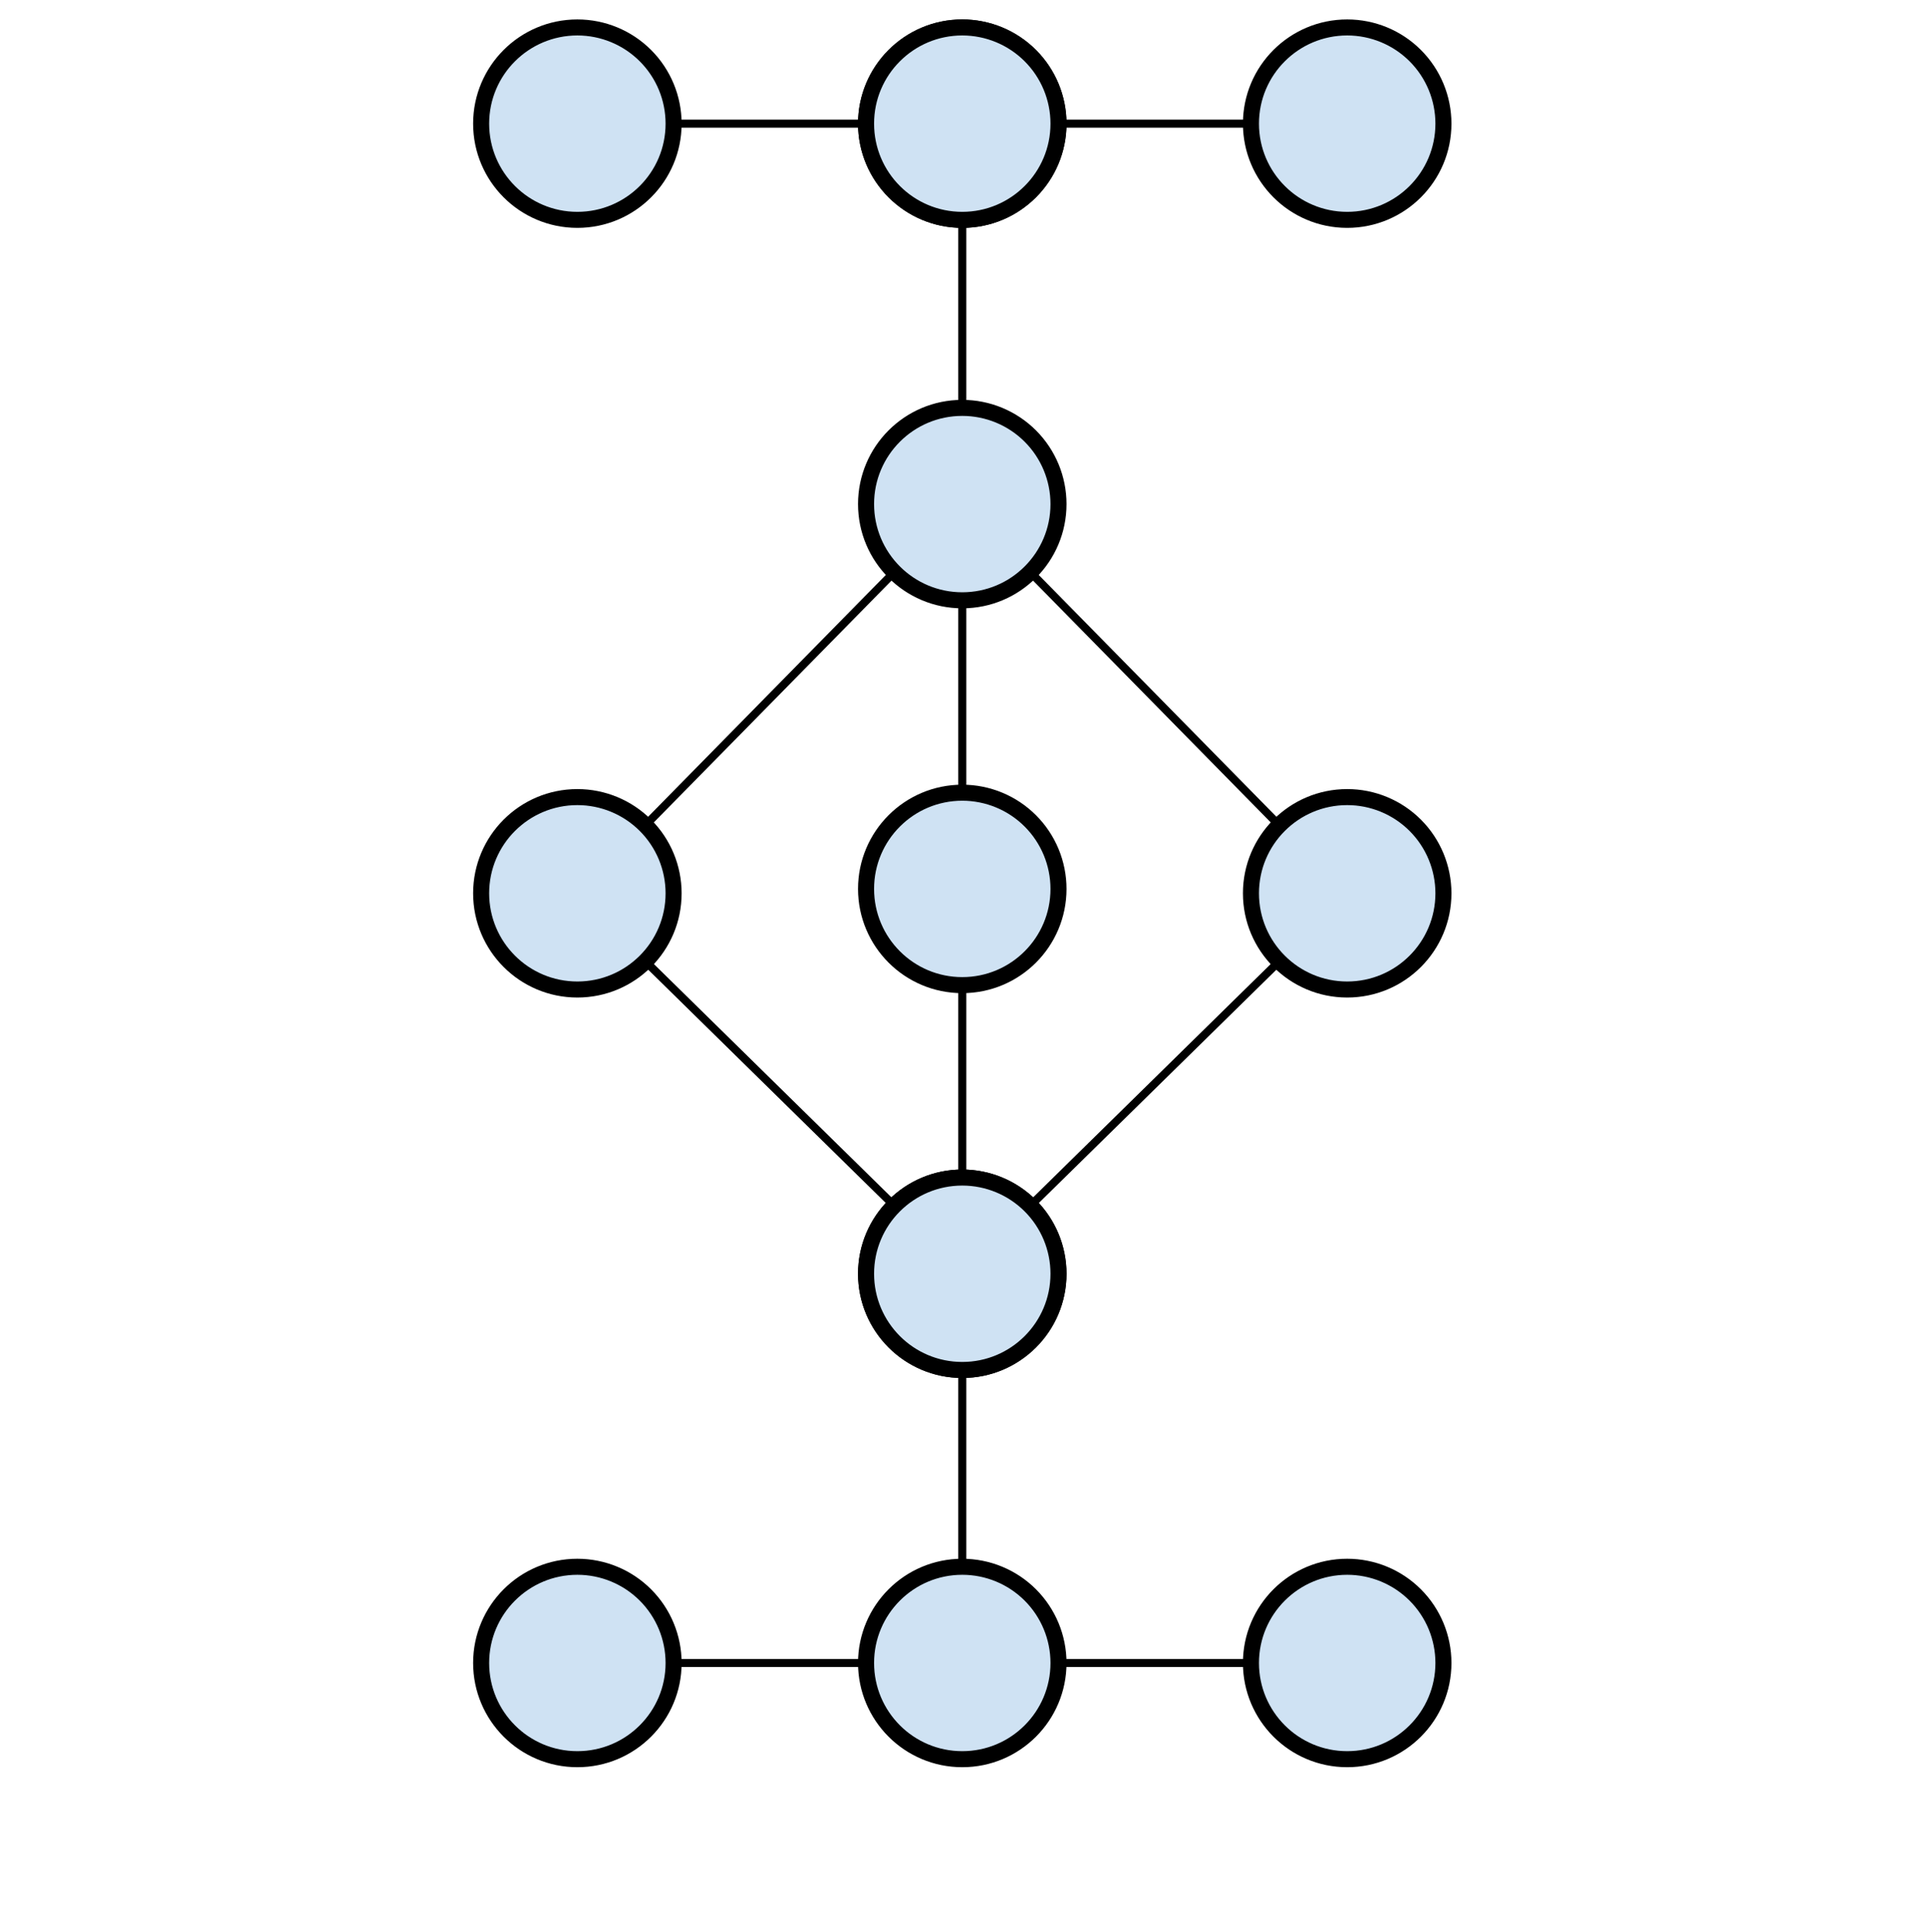 <svg version="1.1" viewBox="0.0 0.0 961.218 963.955" fill="none" stroke="none" stroke-linecap="square" stroke-miterlimit="10" xmlns:xlink="http://www.w3.org/1999/xlink" xmlns="http://www.w3.org/2000/svg"><clipPath id="p.0"><path d="m0 0l961.218 0l0 963.955l-961.218 0l0 -963.955z" clip-rule="nonzero"/></clipPath><g clip-path="url(#p.0)"><path fill="#000000" fill-opacity="0.0" d="m0 0l961.218 0l0 963.955l-961.218 0z" fill-rule="evenodd"/><path fill="#cfe2f3" d="m240.0 829.69l0 0c0 -26.51 21.49 -48.0 48.0 -48.0l0 0c12.73 0 24.939 5.057 33.941 14.059c9.002 9.002 14.059 21.211 14.059 33.941l0 0c0 26.51 -21.49 48.0 -48.0 48.0l0 0c-26.51 0 -48.0 -21.49 -48.0 -48.0z" fill-rule="evenodd"/><path stroke="#000000" stroke-width="8.0" stroke-linejoin="round" stroke-linecap="butt" d="m240.0 829.69l0 0c0 -26.51 21.49 -48.0 48.0 -48.0l0 0c12.73 0 24.939 5.057 33.941 14.059c9.002 9.002 14.059 21.211 14.059 33.941l0 0c0 26.51 -21.49 48.0 -48.0 48.0l0 0c-26.51 0 -48.0 -21.49 -48.0 -48.0z" fill-rule="evenodd"/><path fill="#cfe2f3" d="m431.999 829.69l0 0c0 -26.51 21.49 -48.0 48.0 -48.0l0 0c12.73 0 24.939 5.057 33.941 14.059c9.002 9.002 14.059 21.211 14.059 33.941l0 0c0 26.51 -21.49 48.0 -48 48.0l0 0c-26.51 0 -48.0 -21.49 -48.0 -48.0z" fill-rule="evenodd"/><path stroke="#000000" stroke-width="8.0" stroke-linejoin="round" stroke-linecap="butt" d="m431.999 829.69l0 0c0 -26.51 21.49 -48.0 48.0 -48.0l0 0c12.73 0 24.939 5.057 33.941 14.059c9.002 9.002 14.059 21.211 14.059 33.941l0 0c0 26.51 -21.49 48.0 -48 48.0l0 0c-26.51 0 -48.0 -21.49 -48.0 -48.0z" fill-rule="evenodd"/><path fill="#cfe2f3" d="m623.999 829.69l0 0c0 -26.51 21.49 -48.0 48.0 -48.0l0 0c12.73 0 24.939 5.057 33.941 14.059c9.002 9.002 14.059 21.211 14.059 33.941l0 0c0 26.51 -21.49 48.0 -48.0 48.0l0 0c-26.51 0 -48.0 -21.49 -48.0 -48.0z" fill-rule="evenodd"/><path stroke="#000000" stroke-width="8.0" stroke-linejoin="round" stroke-linecap="butt" d="m623.999 829.69l0 0c0 -26.51 21.49 -48.0 48.0 -48.0l0 0c12.73 0 24.939 5.057 33.941 14.059c9.002 9.002 14.059 21.211 14.059 33.941l0 0c0 26.51 -21.49 48.0 -48.0 48.0l0 0c-26.51 0 -48.0 -21.49 -48.0 -48.0z" fill-rule="evenodd"/><path fill="#cfe2f3" d="m431.999 635.499l0 0c0 -26.51 21.49 -48.0 48.0 -48.0l0 0c12.73 0 24.939 5.057 33.941 14.059c9.002 9.002 14.059 21.211 14.059 33.941l0 0c0 26.51 -21.49 48.0 -48 48.0l0 0c-26.51 0 -48.0 -21.49 -48.0 -48.0z" fill-rule="evenodd"/><path stroke="#000000" stroke-width="8.0" stroke-linejoin="round" stroke-linecap="butt" d="m431.999 635.499l0 0c0 -26.51 21.49 -48.0 48.0 -48.0l0 0c12.73 0 24.939 5.057 33.941 14.059c9.002 9.002 14.059 21.211 14.059 33.941l0 0c0 26.51 -21.49 48.0 -48 48.0l0 0c-26.51 0 -48.0 -21.49 -48.0 -48.0z" fill-rule="evenodd"/><path fill="#cfe2f3" d="m431.999 61.69l0 0c0 -26.51 21.49 -48.0 48.0 -48.0l0 0c12.73 0 24.939 5.057 33.941 14.059c9.002 9.002 14.059 21.211 14.059 33.941l0 0c0 26.51 -21.49 48.0 -48 48.0l0 0c-26.51 0 -48.0 -21.49 -48.0 -48.0z" fill-rule="evenodd"/><path stroke="#000000" stroke-width="8.0" stroke-linejoin="round" stroke-linecap="butt" d="m431.999 61.69l0 0c0 -26.51 21.49 -48.0 48.0 -48.0l0 0c12.73 0 24.939 5.057 33.941 14.059c9.002 9.002 14.059 21.211 14.059 33.941l0 0c0 26.51 -21.49 48.0 -48 48.0l0 0c-26.51 0 -48.0 -21.49 -48.0 -48.0z" fill-rule="evenodd"/><path fill="#cfe2f3" d="m431.999 635.499l0 0c0 -26.51 21.49 -48.0 48.0 -48.0l0 0c12.73 0 24.939 5.057 33.941 14.059c9.002 9.002 14.059 21.211 14.059 33.941l0 0c0 26.51 -21.49 48.0 -48 48.0l0 0c-26.51 0 -48.0 -21.49 -48.0 -48.0z" fill-rule="evenodd"/><path stroke="#000000" stroke-width="8.0" stroke-linejoin="round" stroke-linecap="butt" d="m431.999 635.499l0 0c0 -26.51 21.49 -48.0 48.0 -48.0l0 0c12.73 0 24.939 5.057 33.941 14.059c9.002 9.002 14.059 21.211 14.059 33.941l0 0c0 26.51 -21.49 48.0 -48 48.0l0 0c-26.51 0 -48.0 -21.49 -48.0 -48.0z" fill-rule="evenodd"/><path fill="#cfe2f3" d="m240.0 445.689l0 0c0 -26.51 21.49 -48.0 48.0 -48.0l0 0c12.73 0 24.939 5.057 33.941 14.059c9.002 9.002 14.059 21.211 14.059 33.941l0 0c0 26.51 -21.49 48.0 -48.0 48.0l0 0c-26.51 0 -48.0 -21.49 -48.0 -48.0z" fill-rule="evenodd"/><path stroke="#000000" stroke-width="8.0" stroke-linejoin="round" stroke-linecap="butt" d="m240.0 445.689l0 0c0 -26.51 21.49 -48.0 48.0 -48.0l0 0c12.73 0 24.939 5.057 33.941 14.059c9.002 9.002 14.059 21.211 14.059 33.941l0 0c0 26.51 -21.49 48.0 -48.0 48.0l0 0c-26.51 0 -48.0 -21.49 -48.0 -48.0z" fill-rule="evenodd"/><path fill="#cfe2f3" d="m431.999 443.497l0 0c0 -26.51 21.49 -48.0 48.0 -48.0l0 0c12.73 0 24.939 5.057 33.941 14.059c9.002 9.002 14.059 21.211 14.059 33.941l0 0c0 26.51 -21.49 48.0 -48 48.0l0 0c-26.51 0 -48.0 -21.49 -48.0 -48.0z" fill-rule="evenodd"/><path stroke="#000000" stroke-width="8.0" stroke-linejoin="round" stroke-linecap="butt" d="m431.999 443.497l0 0c0 -26.51 21.49 -48.0 48.0 -48.0l0 0c12.73 0 24.939 5.057 33.941 14.059c9.002 9.002 14.059 21.211 14.059 33.941l0 0c0 26.51 -21.49 48.0 -48 48.0l0 0c-26.51 0 -48.0 -21.49 -48.0 -48.0z" fill-rule="evenodd"/><path fill="#cfe2f3" d="m623.999 445.689l0 0c0 -26.51 21.49 -48.0 48.0 -48.0l0 0c12.73 0 24.939 5.057 33.941 14.059c9.002 9.002 14.059 21.211 14.059 33.941l0 0c0 26.51 -21.49 48.0 -48.0 48.0l0 0c-26.51 0 -48.0 -21.49 -48.0 -48.0z" fill-rule="evenodd"/><path stroke="#000000" stroke-width="8.0" stroke-linejoin="round" stroke-linecap="butt" d="m623.999 445.689l0 0c0 -26.51 21.49 -48.0 48.0 -48.0l0 0c12.73 0 24.939 5.057 33.941 14.059c9.002 9.002 14.059 21.211 14.059 33.941l0 0c0 26.51 -21.49 48.0 -48.0 48.0l0 0c-26.51 0 -48.0 -21.49 -48.0 -48.0z" fill-rule="evenodd"/><path fill="#cfe2f3" d="m240.0 61.69l0 0c0 -26.51 21.49 -48.0 48.0 -48.0l0 0c12.73 0 24.939 5.057 33.941 14.059c9.002 9.002 14.059 21.211 14.059 33.941l0 0c0 26.51 -21.49 48.0 -48.0 48.0l0 0c-26.51 0 -48.0 -21.49 -48.0 -48.0z" fill-rule="evenodd"/><path stroke="#000000" stroke-width="8.0" stroke-linejoin="round" stroke-linecap="butt" d="m240.0 61.69l0 0c0 -26.51 21.49 -48.0 48.0 -48.0l0 0c12.73 0 24.939 5.057 33.941 14.059c9.002 9.002 14.059 21.211 14.059 33.941l0 0c0 26.51 -21.49 48.0 -48.0 48.0l0 0c-26.51 0 -48.0 -21.49 -48.0 -48.0z" fill-rule="evenodd"/><path fill="#cfe2f3" d="m431.999 61.69l0 0c0 -26.51 21.49 -48.0 48.0 -48.0l0 0c12.73 0 24.939 5.057 33.941 14.059c9.002 9.002 14.059 21.211 14.059 33.941l0 0c0 26.51 -21.49 48.0 -48 48.0l0 0c-26.51 0 -48.0 -21.49 -48.0 -48.0z" fill-rule="evenodd"/><path stroke="#000000" stroke-width="8.0" stroke-linejoin="round" stroke-linecap="butt" d="m431.999 61.69l0 0c0 -26.51 21.49 -48.0 48.0 -48.0l0 0c12.73 0 24.939 5.057 33.941 14.059c9.002 9.002 14.059 21.211 14.059 33.941l0 0c0 26.51 -21.49 48.0 -48 48.0l0 0c-26.51 0 -48.0 -21.49 -48.0 -48.0z" fill-rule="evenodd"/><path fill="#cfe2f3" d="m623.999 61.69l0 0c0 -26.51 21.49 -48.0 48.0 -48.0l0 0c12.73 0 24.939 5.057 33.941 14.059c9.002 9.002 14.059 21.211 14.059 33.941l0 0c0 26.51 -21.49 48.0 -48.0 48.0l0 0c-26.51 0 -48.0 -21.49 -48.0 -48.0z" fill-rule="evenodd"/><path stroke="#000000" stroke-width="8.0" stroke-linejoin="round" stroke-linecap="butt" d="m623.999 61.69l0 0c0 -26.51 21.49 -48.0 48.0 -48.0l0 0c12.73 0 24.939 5.057 33.941 14.059c9.002 9.002 14.059 21.211 14.059 33.941l0 0c0 26.51 -21.49 48.0 -48.0 48.0l0 0c-26.51 0 -48.0 -21.49 -48.0 -48.0z" fill-rule="evenodd"/><path fill="#cfe2f3" d="m431.999 251.499l0 0c0 -26.51 21.49 -48.0 48.0 -48.0l0 0c12.73 0 24.939 5.057 33.941 14.059c9.002 9.002 14.059 21.211 14.059 33.941l0 0c0 26.51 -21.49 48 -48 48l0 0c-26.51 0 -48.0 -21.49 -48.0 -48z" fill-rule="evenodd"/><path stroke="#000000" stroke-width="8.0" stroke-linejoin="round" stroke-linecap="butt" d="m431.999 251.499l0 0c0 -26.51 21.49 -48.0 48.0 -48.0l0 0c12.73 0 24.939 5.057 33.941 14.059c9.002 9.002 14.059 21.211 14.059 33.941l0 0c0 26.51 -21.49 48 -48 48l0 0c-26.51 0 -48.0 -21.49 -48.0 -48z" fill-rule="evenodd"/><path fill="#000000" fill-opacity="0.0" d="m336.0 61.69l96.0 0" fill-rule="evenodd"/><path stroke="#000000" stroke-width="4.0" stroke-linejoin="round" stroke-linecap="butt" d="m336.0 61.69l96.0 0" fill-rule="evenodd"/><path fill="#000000" fill-opacity="0.0" d="m527.999 61.69l96.0 0" fill-rule="evenodd"/><path stroke="#000000" stroke-width="4.0" stroke-linejoin="round" stroke-linecap="butt" d="m527.999 61.69l96.0 0" fill-rule="evenodd"/><path fill="#000000" fill-opacity="0.0" d="m479.999 109.69l0 93.795" fill-rule="evenodd"/><path stroke="#000000" stroke-width="4.0" stroke-linejoin="round" stroke-linecap="butt" d="m479.999 109.69l0 93.795" fill-rule="evenodd"/><path fill="#000000" fill-opacity="0.0" d="m479.999 299.499l0 96.0" fill-rule="evenodd"/><path stroke="#000000" stroke-width="4.0" stroke-linejoin="round" stroke-linecap="butt" d="m479.999 299.499l0 96.0" fill-rule="evenodd"/><path fill="#000000" fill-opacity="0.0" d="m513.94 285.44l124.126 126.299" fill-rule="evenodd"/><path stroke="#000000" stroke-width="4.0" stroke-linejoin="round" stroke-linecap="butt" d="m513.94 285.44l124.126 126.299" fill-rule="evenodd"/><path fill="#000000" fill-opacity="0.0" d="m446.058 285.44l-124.126 126.299" fill-rule="evenodd"/><path stroke="#000000" stroke-width="4.0" stroke-linejoin="round" stroke-linecap="butt" d="m446.058 285.44l-124.126 126.299" fill-rule="evenodd"/><path fill="#000000" fill-opacity="0.0" d="m321.941 479.63l124.126 121.921" fill-rule="evenodd"/><path stroke="#000000" stroke-width="4.0" stroke-linejoin="round" stroke-linecap="butt" d="m321.941 479.63l124.126 121.921" fill-rule="evenodd"/><path fill="#000000" fill-opacity="0.0" d="m479.999 587.499l0 -96.0" fill-rule="evenodd"/><path stroke="#000000" stroke-width="4.0" stroke-linejoin="round" stroke-linecap="butt" d="m479.999 587.499l0 -96.0" fill-rule="evenodd"/><path fill="#000000" fill-opacity="0.0" d="m513.94 601.558l124.126 -121.921" fill-rule="evenodd"/><path stroke="#000000" stroke-width="4.0" stroke-linejoin="round" stroke-linecap="butt" d="m513.94 601.558l124.126 -121.921" fill-rule="evenodd"/><path fill="#000000" fill-opacity="0.0" d="m479.999 683.499l0 98.205" fill-rule="evenodd"/><path stroke="#000000" stroke-width="4.0" stroke-linejoin="round" stroke-linecap="butt" d="m479.999 683.499l0 98.205" fill-rule="evenodd"/><path fill="#000000" fill-opacity="0.0" d="m336.0 829.69l96.0 0" fill-rule="evenodd"/><path stroke="#000000" stroke-width="4.0" stroke-linejoin="round" stroke-linecap="butt" d="m336.0 829.69l96.0 0" fill-rule="evenodd"/><path fill="#000000" fill-opacity="0.0" d="m527.999 829.69l96.0 0" fill-rule="evenodd"/><path stroke="#000000" stroke-width="4.0" stroke-linejoin="round" stroke-linecap="butt" d="m527.999 829.69l96.0 0" fill-rule="evenodd"/></g></svg>